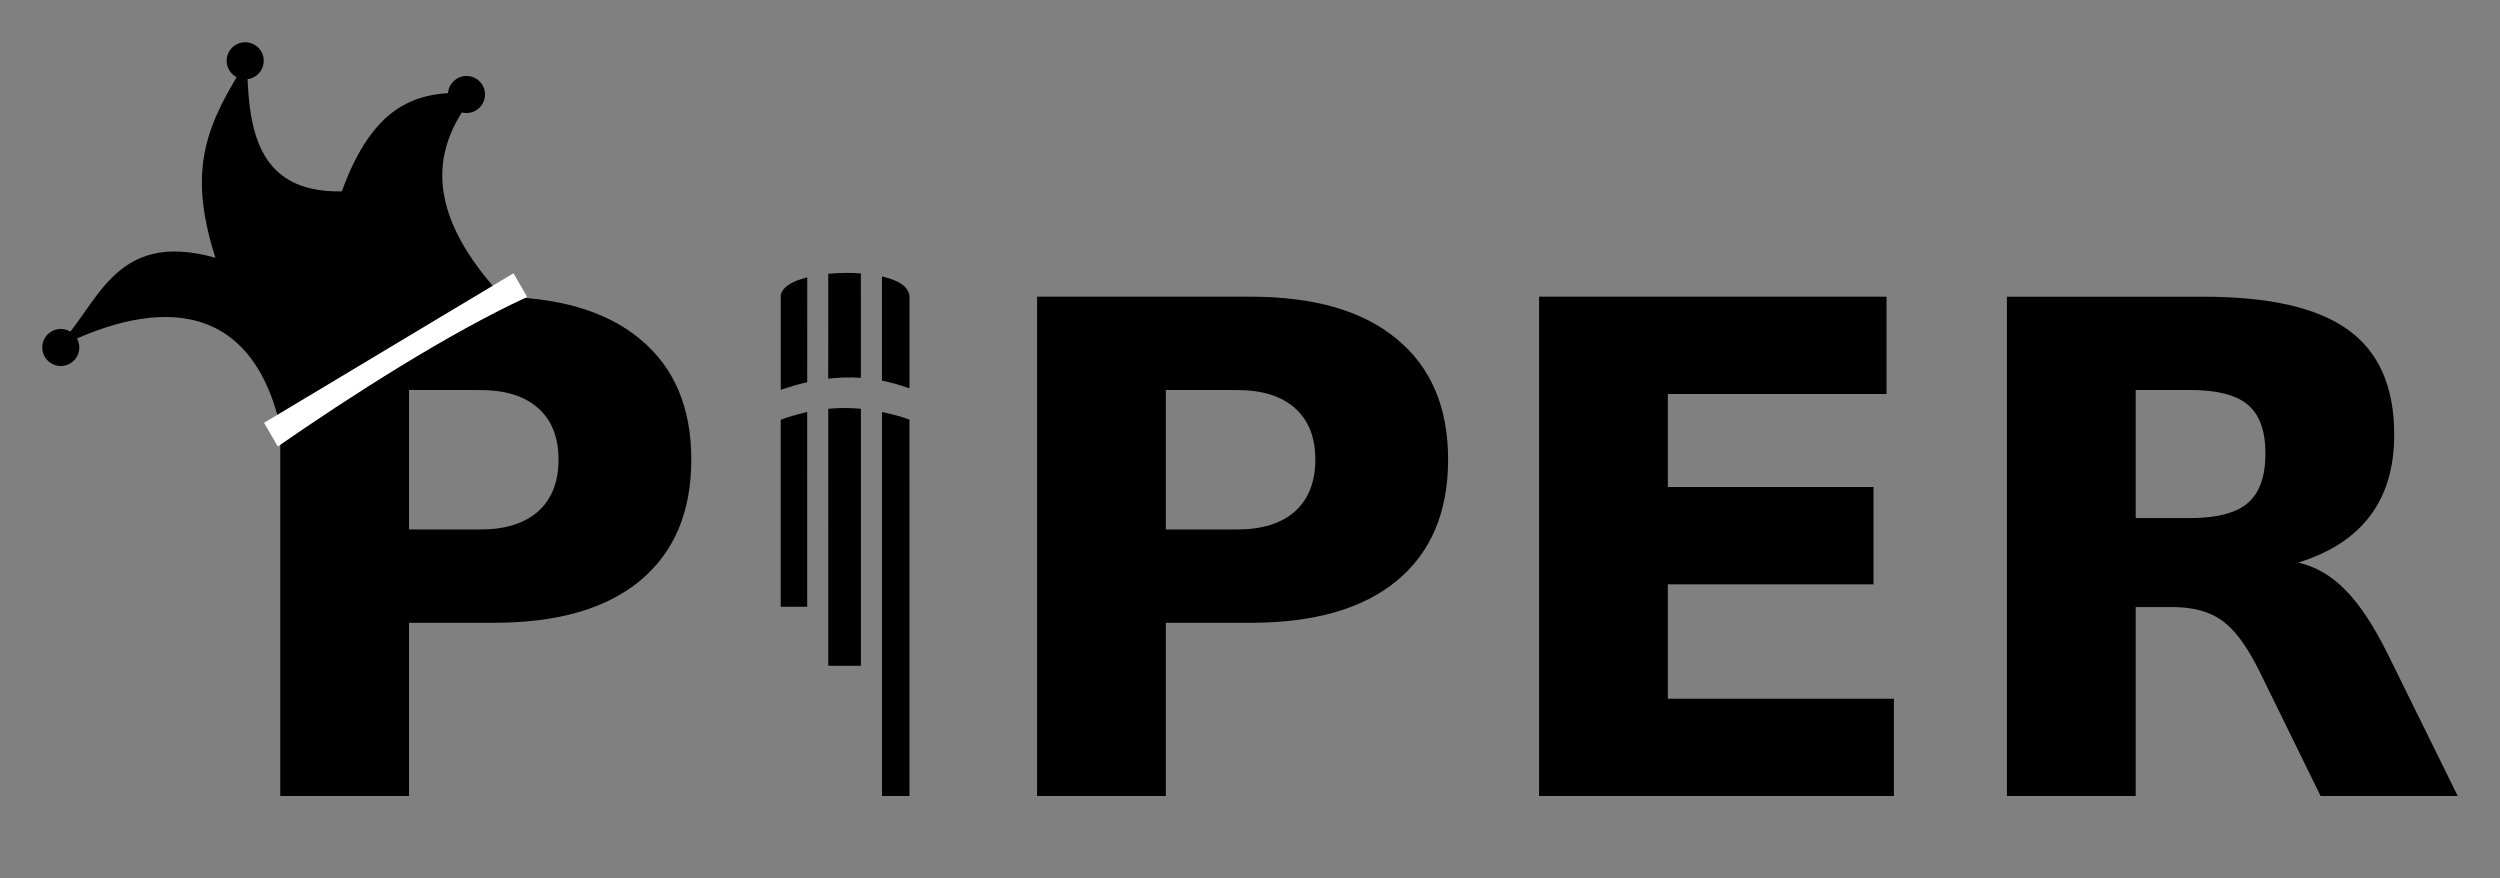 <?xml version="1.0" encoding="UTF-8" standalone="no"?>
<svg
   xmlns:dc="http://purl.org/dc/elements/1.1/"
   xmlns:cc="http://creativecommons.org/ns#"
   xmlns:rdf="http://www.w3.org/1999/02/22-rdf-syntax-ns#"
   xmlns:svg="http://www.w3.org/2000/svg"
   xmlns="http://www.w3.org/2000/svg"
   xmlns:sodipodi="http://sodipodi.sourceforge.net/DTD/sodipodi-0.dtd"
   xmlns:inkscape="http://www.inkscape.org/namespaces/inkscape"
   width="118.361mm"
   height="41.578mm"
   viewBox="0 0 118.361 41.578"
   version="1.1"
   id="svg120"
   inkscape:version="1.0.2 (e86c870879, 2021-01-15)"
   sodipodi:docname="logo.svg"
   inkscape:export-filename="./logo.png"
   inkscape:export-xdpi="100"
   inkscape:export-ydpi="100">
  <rect x="0" y="0" width="118.361" height="41.578" fill="#808080" stroke="none"/>
  <defs
     id="defs114" />
  <sodipodi:namedview
     id="base"
     pagecolor="#ffffff"
     bordercolor="#666666"
     borderopacity="1.0"
     inkscape:pageopacity="1"
     inkscape:pageshadow="2"
     inkscape:zoom="2.8284271"
     inkscape:cx="187.91684"
     inkscape:cy="127.30656"
     inkscape:document-units="mm"
     inkscape:current-layer="layer1"
     inkscape:document-rotation="0"
     showgrid="false"
     inkscape:window-width="1920"
     inkscape:window-height="1012"
     inkscape:window-x="0"
     inkscape:window-y="0"
     inkscape:window-maximized="1"
     fit-margin-top="2"
     fit-margin-left="2"
     fit-margin-right="2"
     fit-margin-bottom="2"
     inkscape:snap-global="false" />
  <g
     inkscape:label="Layer 1"
     inkscape:groupmode="layer"
     id="layer1"
     transform="translate(-46.653,-127.378)">
    <path
       d="m 59.922,141.425 h 10.118 q 4.513,0 6.919,2.011 2.423,1.995 2.423,5.7 0,3.721 -2.423,5.732 -2.407,1.995 -6.919,1.995 H 66.018 v 8.202 h -6.096 z m 6.096,4.418 v 6.603 h 3.373 q 1.773,0 2.739,-0.855 0.966,-0.871 0.966,-2.454 0,-1.583 -0.966,-2.438 -0.966,-0.855 -2.739,-0.855 z"
       style="font-style:normal;font-variant:normal;font-weight:bold;font-stretch:normal;font-size:32.427px;line-height:1.25;font-family:sans-serif;-inkscape-font-specification:'sans-serif, Bold';font-variant-ligatures:normal;font-variant-caps:normal;font-variant-numeric:normal;font-variant-east-asian:normal;fill:#000000;fill-opacity:1;stroke:none;stroke-width:0.265"
       id="path2223" />
    <path
       d="m 95.753,141.425 h 10.118 q 4.513,0 6.919,2.011 2.423,1.995 2.423,5.7 0,3.721 -2.423,5.732 -2.407,1.995 -6.919,1.995 h -4.022 v 8.202 h -6.096 z m 6.096,4.418 v 6.603 h 3.373 q 1.773,0 2.739,-0.855 0.966,-0.871 0.966,-2.454 0,-1.583 -0.966,-2.438 -0.966,-0.855 -2.739,-0.855 z"
       style="font-style:normal;font-variant:normal;font-weight:bold;font-stretch:normal;font-size:32.427px;line-height:1.25;font-family:sans-serif;-inkscape-font-specification:'sans-serif, Bold';font-variant-ligatures:normal;font-variant-caps:normal;font-variant-numeric:normal;font-variant-east-asian:normal;fill:#000000;fill-opacity:1;stroke:none;stroke-width:0.265"
       id="path2225" />
    <path
       d="m 119.519,141.425 h 16.451 v 4.608 h -10.355 v 4.402 h 9.738 v 4.608 h -9.738 v 5.415 h 10.703 v 4.608 h -16.799 z"
       style="font-style:normal;font-variant:normal;font-weight:bold;font-stretch:normal;font-size:32.427px;line-height:1.25;font-family:sans-serif;-inkscape-font-specification:'sans-serif, Bold';font-variant-ligatures:normal;font-variant-caps:normal;font-variant-numeric:normal;font-variant-east-asian:normal;fill:#000000;fill-opacity:1;stroke:none;stroke-width:0.265"
       id="path2227" />
    <path
       d="m 150.331,151.907 q 1.916,0 2.739,-0.713 0.839,-0.713 0.839,-2.343 0,-1.615 -0.839,-2.312 -0.823,-0.697 -2.739,-0.697 h -2.565 v 6.064 z m -2.565,4.212 v 8.946 h -6.096 v -23.639 h 9.31 q 4.671,0 6.84,1.567 2.185,1.568 2.185,4.956 0,2.343 -1.14,3.848 -1.124,1.504 -3.404,2.217 1.251,0.285 2.232,1.298 0.998,0.998 2.011,3.04 l 3.309,6.713 h -6.492 L 153.64,159.19 q -0.871,-1.773 -1.773,-2.423 -0.887,-0.649 -2.375,-0.649 z"
       style="font-style:normal;font-variant:normal;font-weight:bold;font-stretch:normal;font-size:32.427px;line-height:1.25;font-family:sans-serif;-inkscape-font-specification:'sans-serif, Bold';font-variant-ligatures:normal;font-variant-caps:normal;font-variant-numeric:normal;font-variant-east-asian:normal;fill:#000000;fill-opacity:1;stroke:none;stroke-width:0.265"
       id="path2229" />
    <g
       id="g2239"
       transform="translate(42.042,11.46)">
      <path
         style="fill:#000000;stroke:none;stroke-width:0.265px;stroke-linecap:butt;stroke-linejoin:miter;stroke-opacity:1"
         d="m 17.981,136.567 c -0.477,-1.216 9.935,-6.833 10.622,-6.389 -4.148,-4.336 -3.489,-7.425 -1.437,-9.875 -2.135,-0.014 -4.642,-0.12 -6.371,4.676 -4.134,0.08 -4.437,-3.12 -4.489,-6.204 -1.859,2.966 -2.879,5.029 -1.496,9.347 -4.922,-1.385 -5.567,2.415 -7.602,4.324 4.174,-2.169 9.379,-2.939 10.772,4.121 z"
         id="path2231"
         sodipodi:nodetypes="cccccccc" />
      <circle
         style="fill:#000000;stroke:none;stroke-width:0.1;stroke-linecap:round"
         id="circle2233"
         cx="7.489"
         cy="132.37"
         r="0.877" />
      <circle
         style="fill:#000000;stroke:none;stroke-width:0.1;stroke-linecap:round"
         id="circle2235"
         cx="16.22"
         cy="118.795"
         r="0.877" />
      <circle
         style="fill:#000000;stroke:none;stroke-width:0.1;stroke-linecap:round"
         id="circle2237"
         cx="26.697"
         cy="120.392"
         r="0.877" />
    </g>
    <path
       id="path2257"
       style="fill:#ffffff;stroke:none;stroke-width:0.1;stroke-linecap:round"
       d="m 59.156,147.395 11.807,-7.079 0.648,1.122 c -3.765,1.738 -8.398,4.715 -11.807,7.079 l -0.648,-1.122 z"
       sodipodi:nodetypes="sccccs" />
    <g
       id="g235">
      <path
         id="rect185"
         style="opacity:1;fill:#000000;stroke:none;stroke-width:0.25;stroke-linecap:round"
         d="m 83.615,147.25 c 0.361,-0.128 0.578,-0.201 1.254,-0.369 l 6.43e-4,9.221 h -1.254 z"
         sodipodi:nodetypes="ccccc" />
      <path
         id="path188"
         style="opacity:1;fill:#000000;stroke:none;stroke-width:0.25;stroke-linecap:round"
         d="m 89.71,147.244 c -0.361,-0.128 -0.597,-0.204 -1.302,-0.362 l 0.002,18.182 h 1.301 z"
         sodipodi:nodetypes="ccccc" />
      <path
         id="rect190"
         style="opacity:1;fill:#000000;stroke:none;stroke-width:0.25;stroke-linecap:round"
         d="m 85.866,146.733 c 0.511,-0.051 1.016,-0.052 1.546,-3.2e-4 l 0.001,12.168 h -1.545 z"
         sodipodi:nodetypes="ccccc" />
      <path
         style="opacity:1;fill:#000000;stroke:none;stroke-width:0.265px;stroke-linecap:butt;stroke-linejoin:miter;stroke-opacity:1"
         d="m 83.617,145.835 c 0.412,-0.139 0.826,-0.268 1.253,-0.362 l 0.002,-4.966 c -0.386,0.108 -1.112,0.303 -1.254,0.827 z"
         id="path193"
         sodipodi:nodetypes="ccccc" />
      <path
         style="opacity:1;fill:#000000;stroke:none;stroke-width:0.265px;stroke-linecap:butt;stroke-linejoin:miter;stroke-opacity:1"
         d="m 89.712,145.765 c -0.434,-0.152 -0.855,-0.274 -1.304,-0.368 l -5.66e-4,-4.93 c 0.303,0.072 1.23,0.286 1.305,0.919 z"
         id="path195"
         sodipodi:nodetypes="ccccc" />
      <path
         id="rect197"
         style="opacity:1;fill:#000000;stroke:none;stroke-width:0.25;stroke-linecap:round"
         d="m 85.868,140.34 c 0.515,-0.051 1.17,-0.054 1.542,-0.014 l 0.001,4.942 c -0.554,-0.047 -1.054,-0.012 -1.546,0.036 z"
         sodipodi:nodetypes="ccccc" />
    </g>
  </g>
</svg>
